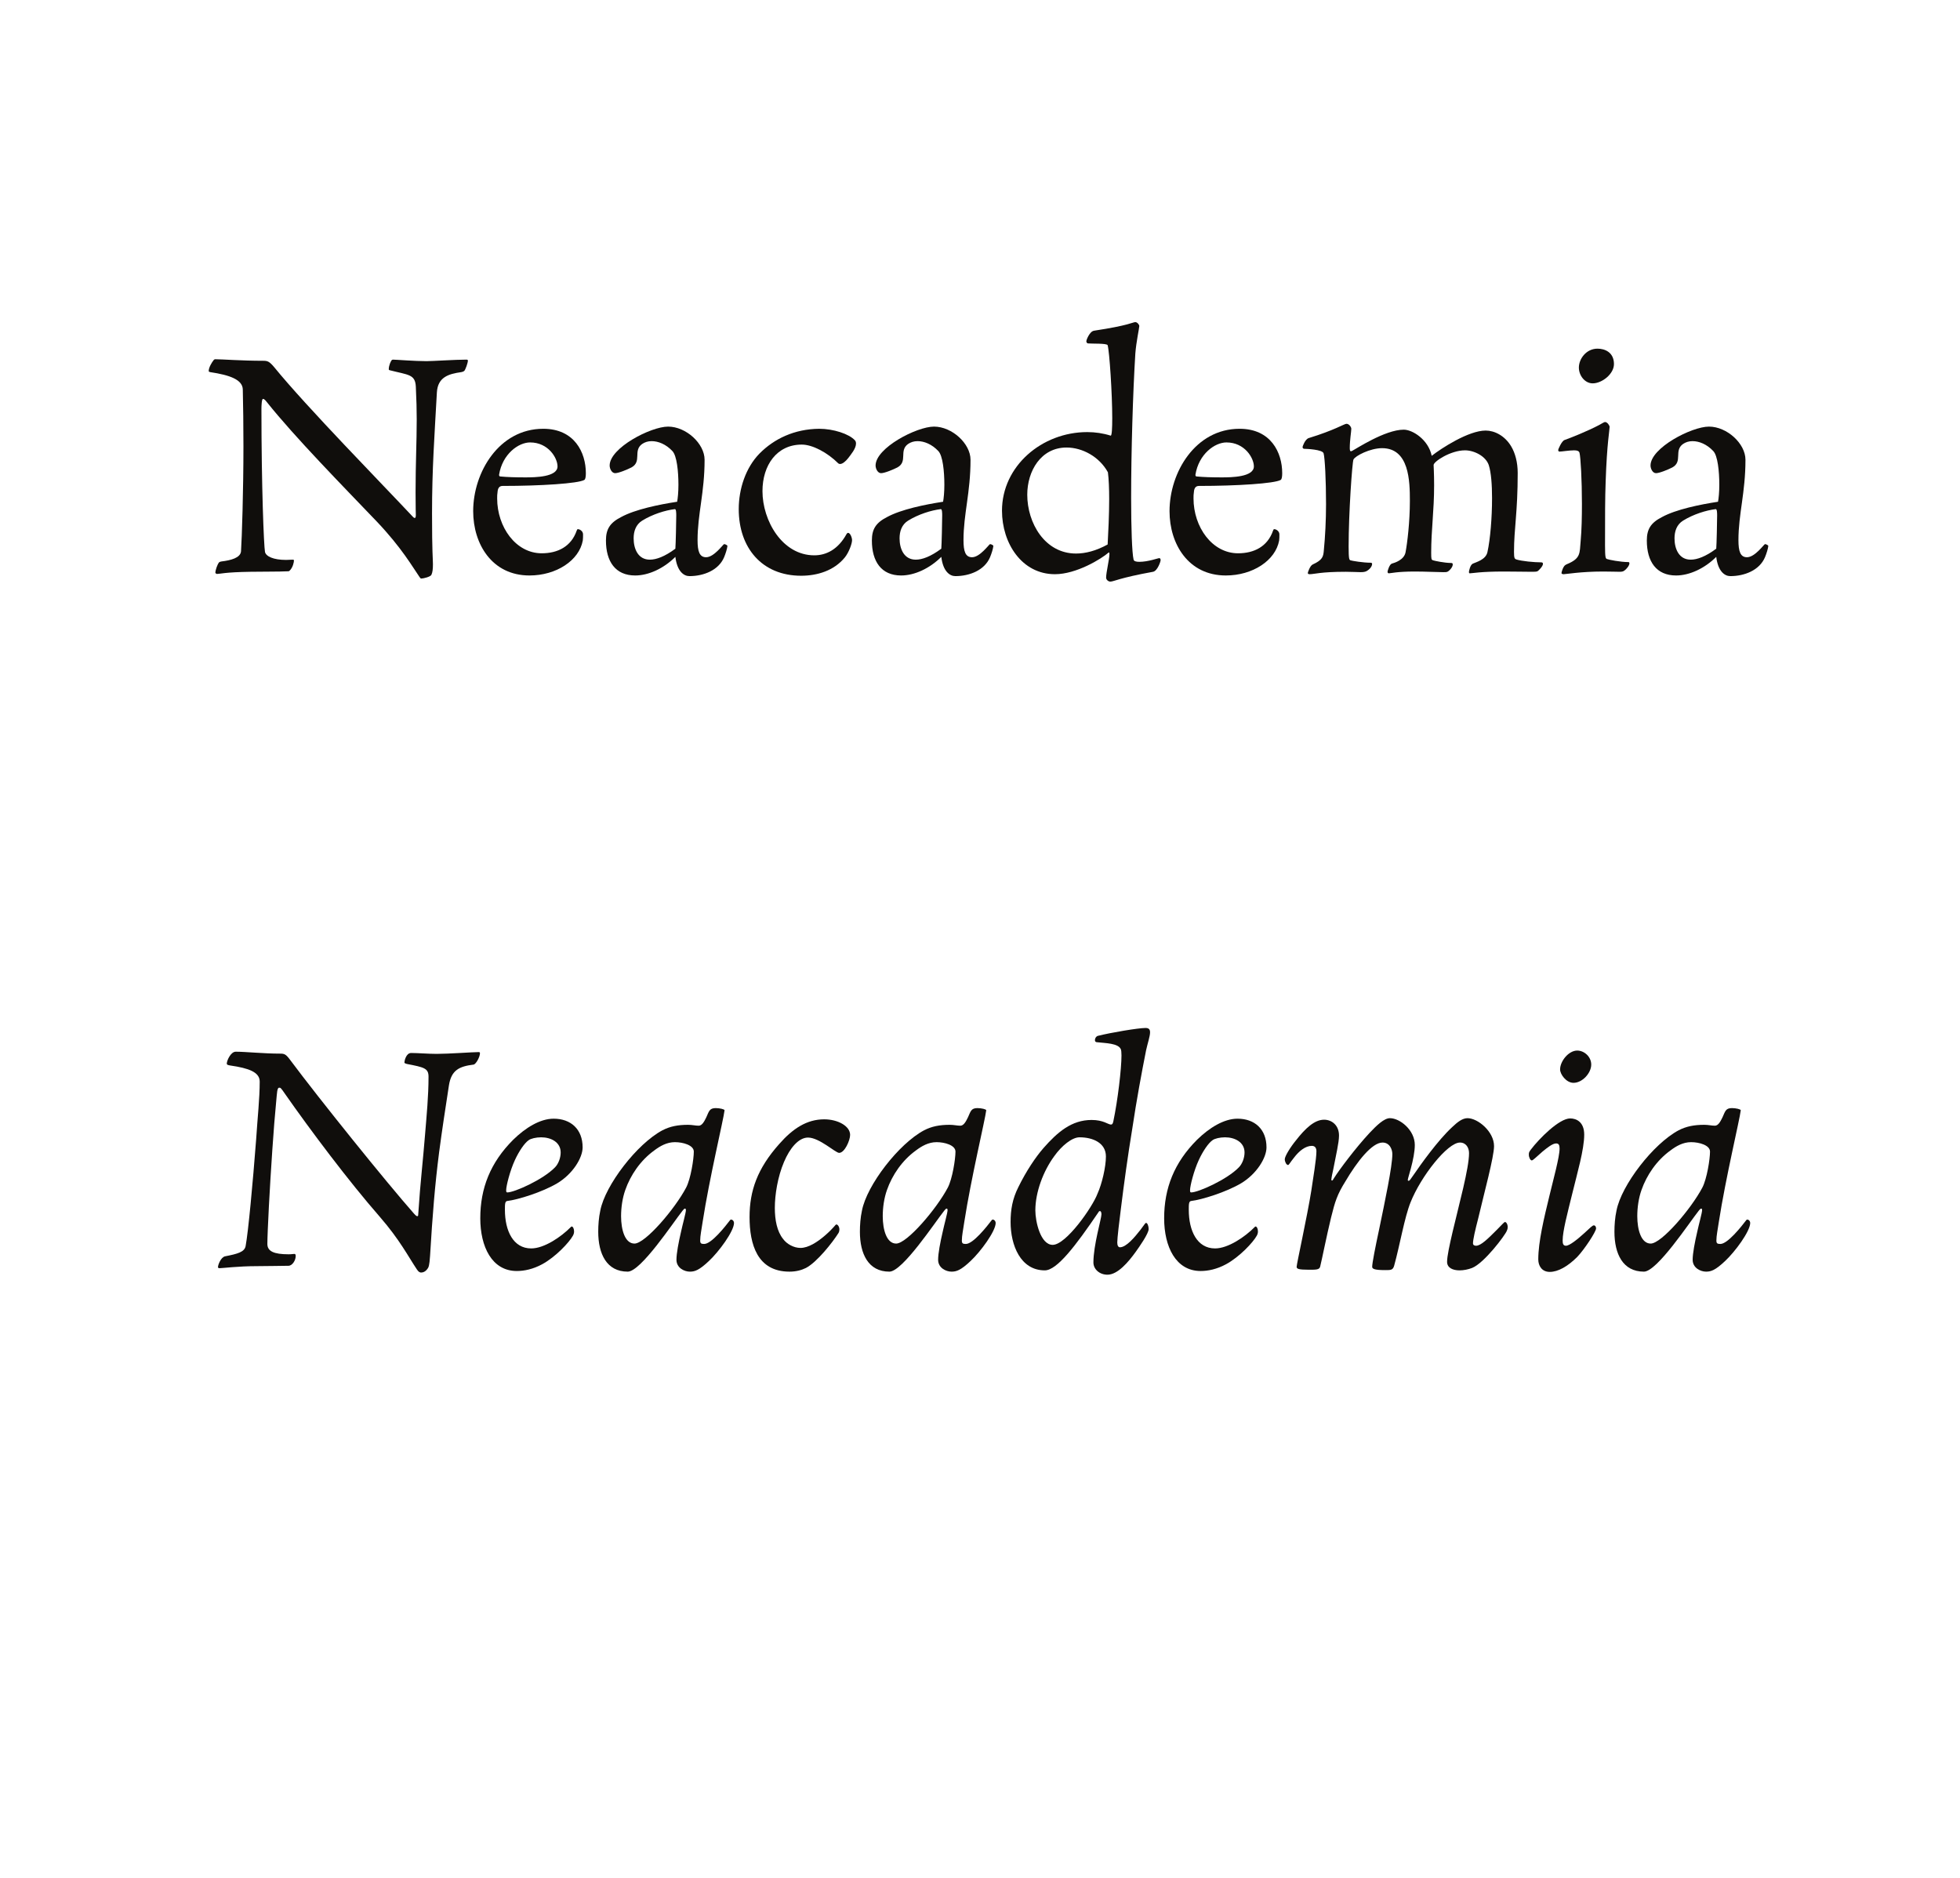 <?xml version="1.0" encoding="UTF-8"?><svg enable-background="new 0 0 240 230" height="230px" version="1.1" viewBox="0 0 240 230" width="240px" x="0px" xml:space="preserve" xmlns="http://www.w3.org/2000/svg" xmlns:xlink="http://www.w3.org/1999/xlink" y="0px">
<defs>
<g>
<symbol id="glyph0-0" overflow="visible">
<path d="M -0.031 -12.938 C -0.031 -9.094 0 -7.094 0 -1.156 C 0 -0.031 0.031 -0.031 0.969 -0.031 C 4.734 -0.031 6.828 0.031 9.656 0.031 C 12.125 0.031 13.844 -0.031 17.234 -0.031 C 18.641 -0.031 18.641 -0.109 18.641 -1.609 C 18.641 -7.797 18.688 -9.734 18.688 -13.531 C 18.688 -15.438 18.641 -19.141 18.609 -24.469 C 18.609 -25.547 18.422 -25.656 17.375 -25.656 C 13.422 -25.656 11.938 -25.703 9.281 -25.703 C 6.594 -25.703 5.031 -25.656 1.047 -25.656 C 0.078 -25.656 0 -25.656 0 -24.281 C 0 -18.5 -0.031 -16.672 -0.031 -12.938 Z M 9.406 -14.172 C 8.391 -15.625 7.422 -17.125 6.422 -18.641 C 5.188 -20.547 3.922 -22.453 2.641 -24.25 C 5.625 -24.25 7.094 -24.203 9.25 -24.203 C 11.531 -24.203 13.047 -24.25 16.156 -24.25 C 15.031 -22.641 13.906 -20.953 12.797 -19.25 C 11.672 -17.531 10.562 -15.812 9.406 -14.172 Z M 10.375 -12.938 C 12.562 -16.297 14.875 -19.547 17.078 -22.938 C 17.078 -17.719 17 -16.344 17 -13.094 C 17 -9.766 17.078 -7.938 17.078 -3.062 C 14.875 -6.375 12.562 -9.656 10.375 -12.938 Z M 2.5 -1.344 C 4.781 -4.594 6.906 -8.125 9.219 -11.375 C 10.328 -9.812 11.453 -8.125 12.562 -6.484 C 13.766 -4.734 14.922 -3.016 16.109 -1.344 C 13.016 -1.344 11.453 -1.422 9.172 -1.422 C 6.969 -1.422 5.516 -1.344 2.5 -1.344 Z M 1.562 -22.422 C 3.766 -19.172 6.047 -15.891 8.25 -12.609 C 7.203 -10.969 6.109 -9.359 5.031 -7.75 C 3.875 -6.047 2.719 -4.297 1.562 -2.5 C 1.562 -7.875 1.641 -9.438 1.641 -12.875 C 1.641 -16.031 1.562 -17.344 1.562 -22.422 Z " style="stroke:none;"/>
</symbol>
<symbol id="glyph0-1" overflow="visible">
<path d="M 6.188 -22.266 C 6.234 -20.219 6.266 -18.016 6.266 -15.359 C 6.266 -9.922 6.078 -4.109 5.969 -2.469 C 5.891 -1.672 4.734 -1.375 3.578 -1.234 C 3.312 -1.188 3.281 -1.125 3.25 -1.078 C 3.094 -0.891 2.828 -0.188 2.828 0.156 C 2.828 0.219 2.984 0.297 3.016 0.297 C 3.391 0.297 3.984 0.078 7.156 0.031 C 8.844 0 10.484 0.031 11.75 -0.031 C 11.859 -0.031 11.891 -0.078 11.969 -0.156 C 12.312 -0.516 12.453 -1.125 12.453 -1.375 C 12.453 -1.422 12.375 -1.453 12.312 -1.453 C 12.203 -1.453 11.719 -1.422 11.484 -1.422 C 9.922 -1.422 9.031 -1.859 8.906 -2.391 C 8.766 -3.141 8.469 -10.375 8.469 -19.953 C 8.469 -20.25 8.5 -21.141 8.656 -21.141 C 8.734 -21.141 8.844 -21.141 9.172 -20.703 C 12.562 -16.453 18.422 -10.484 22.562 -6.156 C 25.656 -2.906 27 -0.516 27.828 0.672 C 27.938 0.828 27.969 0.859 28.047 0.859 C 28.312 0.859 29.172 0.641 29.281 0.406 C 29.422 0.109 29.469 -0.297 29.469 -0.891 C 29.469 -1.609 29.359 -2.203 29.359 -7.125 C 29.359 -12.562 29.656 -16.562 29.953 -21.938 C 30.062 -23.797 31.359 -24.203 32.938 -24.422 C 33.188 -24.469 33.266 -24.547 33.312 -24.578 C 33.453 -24.734 33.75 -25.547 33.75 -25.844 C 33.75 -25.922 33.672 -25.953 33.562 -25.953 C 32.219 -25.953 29.391 -25.766 28.688 -25.766 C 27.234 -25.766 24.922 -25.953 24.578 -25.953 C 24.5 -25.953 24.469 -25.922 24.422 -25.891 C 24.312 -25.766 24.062 -25.25 24.062 -24.766 C 24.062 -24.734 24.062 -24.688 24.172 -24.656 C 26.484 -24.062 27.297 -24.172 27.375 -22.641 C 27.453 -20.953 27.484 -19.875 27.484 -18.641 C 27.484 -15.844 27.344 -13.234 27.344 -9.703 C 27.344 -7.688 27.375 -7.125 27.375 -6.906 C 27.375 -6.594 27.297 -6.562 27.234 -6.562 C 27.188 -6.562 27.109 -6.594 26.969 -6.75 C 23.344 -10.625 13.984 -20.172 10.031 -25.031 C 9.438 -25.734 9.219 -25.812 8.688 -25.812 C 6 -25.812 3.688 -26 2.828 -26 C 2.719 -26 2.688 -25.953 2.641 -25.922 C 2.391 -25.625 2.016 -24.984 2.016 -24.578 C 2.016 -24.5 2.016 -24.469 2.203 -24.422 C 4.594 -24.062 6.188 -23.5 6.188 -22.266 Z " style="stroke:none;"/>
</symbol>
<symbol id="glyph0-2" overflow="visible">
<path d="M 14.922 -12.047 C 14.922 -14.578 13.531 -17.484 9.703 -17.484 C 4.297 -17.484 1.125 -12.156 1.125 -7.391 C 1.125 -3.359 3.438 0.484 8.016 0.484 C 11.297 0.484 14.094 -1.344 14.547 -3.797 C 14.578 -4.062 14.578 -4.25 14.578 -4.547 C 14.578 -4.953 14.172 -5.188 13.953 -5.188 C 13.875 -5.188 13.844 -5.141 13.797 -5 C 13.125 -3.062 11.484 -2.234 9.516 -2.234 C 6.344 -2.234 4.062 -5.453 4.062 -8.953 C 4.062 -9.219 4.062 -9.469 4.109 -9.734 C 4.141 -10.219 4.328 -10.484 4.734 -10.484 C 9.406 -10.484 13.984 -10.781 14.734 -11.219 C 14.875 -11.297 14.922 -11.641 14.922 -12.047 Z M 8.094 -15.812 C 10.328 -15.812 11.453 -13.906 11.453 -12.875 C 11.453 -11.562 8.688 -11.531 7.531 -11.531 C 6.297 -11.531 5.266 -11.562 4.469 -11.641 C 4.328 -11.641 4.297 -11.719 4.297 -11.859 C 4.703 -14.391 6.672 -15.812 8.094 -15.812 Z " style="stroke:none;"/>
</symbol>
<symbol id="glyph0-3" overflow="visible">
<path d="M 9.844 -1.797 C 10.062 0 10.891 0.562 11.562 0.562 C 13.312 0.562 15.141 -0.156 15.812 -1.75 C 16 -2.203 16.188 -2.797 16.219 -3.141 C 16.219 -3.203 15.969 -3.359 15.812 -3.359 C 15.672 -3.312 14.578 -1.75 13.609 -1.75 C 12.797 -1.75 12.562 -2.469 12.562 -3.844 C 12.562 -7.047 13.422 -9.656 13.422 -13.688 C 13.422 -15.672 11.156 -17.75 8.953 -17.75 C 6.828 -17.75 1.797 -15.141 1.797 -12.984 C 1.797 -12.609 2.047 -12.047 2.469 -12.047 C 2.906 -12.047 3.984 -12.5 4.469 -12.75 C 5.781 -13.469 4.625 -14.812 5.781 -15.625 C 6.109 -15.844 6.484 -15.969 6.938 -15.969 C 7.75 -15.969 8.688 -15.594 9.469 -14.766 C 10.031 -14.203 10.219 -12.234 10.219 -10.625 C 10.219 -9.734 10.141 -8.953 10.062 -8.547 C 7.828 -8.203 4.922 -7.609 3.203 -6.672 C 1.828 -5.969 1.344 -5.188 1.344 -3.797 C 1.344 -1.234 2.5 0.484 4.922 0.484 C 6.562 0.484 8.422 -0.375 9.844 -1.797 Z M 9.953 -6.859 C 9.953 -6.234 9.891 -3.281 9.844 -2.797 C 8.547 -1.828 7.5 -1.453 6.719 -1.453 C 5.266 -1.453 4.734 -2.797 4.734 -4.062 C 4.734 -4.922 5 -5.75 5.781 -6.234 C 7.047 -7.016 8.609 -7.5 9.766 -7.641 C 9.953 -7.688 9.953 -7.125 9.953 -6.859 Z " style="stroke:none;"/>
</symbol>
<symbol id="glyph0-4" overflow="visible">
<path d="M 3.984 -14.438 C 2.312 -12.719 1.453 -10.141 1.453 -7.641 C 1.453 -2.906 4.297 0.516 9.094 0.516 C 11.078 0.516 13.125 -0.109 14.438 -1.719 C 14.922 -2.312 15.328 -3.391 15.328 -3.844 C 15.328 -4.141 15.109 -4.734 14.844 -4.734 C 14.766 -4.734 14.734 -4.703 14.656 -4.594 C 13.609 -2.688 12.156 -1.984 10.703 -1.984 C 6.781 -1.984 4.359 -6.234 4.359 -9.844 C 4.359 -13.016 6.109 -15.547 9.172 -15.547 C 10.484 -15.547 12.312 -14.578 13.656 -13.234 C 13.766 -13.172 13.797 -13.172 13.875 -13.172 C 14.172 -13.172 14.578 -13.531 14.844 -13.875 C 15.188 -14.328 15.812 -15.062 15.812 -15.672 C 15.812 -15.812 15.781 -15.969 15.672 -16.078 C 14.953 -16.859 13.047 -17.484 11.297 -17.484 C 8.281 -17.453 5.781 -16.266 3.984 -14.438 Z " style="stroke:none;"/>
</symbol>
<symbol id="glyph0-5" overflow="visible">
<path d="M 14.438 -16.641 C 13.5 -16.938 12.531 -17.078 11.562 -17.078 C 6 -17.078 1.125 -12.906 1.125 -7.453 C 1.125 -3.469 3.547 0.328 7.609 0.328 C 10.219 0.328 13.281 -1.531 14.203 -2.344 C 14.25 -2.344 14.281 -2.281 14.281 -2.125 C 14.281 -1.531 13.875 0.109 13.875 0.75 C 13.875 1 14.141 1.234 14.391 1.234 C 14.812 1.234 15.484 0.781 19.625 0.031 C 20.172 -0.078 20.547 -1.234 20.547 -1.375 C 20.547 -1.531 20.516 -1.641 20.359 -1.641 C 20.25 -1.641 19.016 -1.188 17.938 -1.188 C 17.531 -1.188 17.266 -1.266 17.234 -1.484 C 17.047 -2.281 16.938 -5.328 16.938 -9.031 C 16.938 -14.625 17.156 -21.969 17.453 -26.703 C 17.562 -28.125 17.938 -29.844 17.938 -30.062 C 17.938 -30.25 17.672 -30.547 17.453 -30.547 C 17.156 -30.547 16.672 -30.141 12.422 -29.5 C 12.234 -29.469 12.078 -29.391 11.859 -29.094 C 11.641 -28.797 11.453 -28.344 11.453 -28.203 C 11.453 -28.016 11.594 -27.938 11.672 -27.938 C 12.078 -27.891 13.984 -27.969 14.062 -27.719 C 14.281 -26.969 14.625 -21.812 14.625 -18.797 C 14.625 -17.531 14.578 -16.641 14.438 -16.641 Z M 14.094 -12.156 C 14.203 -11.344 14.25 -10.141 14.25 -8.875 C 14.25 -6.938 14.141 -4.781 14.062 -3.312 C 12.641 -2.531 11.344 -2.203 10.188 -2.203 C 6.375 -2.203 4.219 -5.938 4.219 -9.406 C 4.219 -12.312 5.891 -15.188 9.031 -15.188 C 10.969 -15.188 13.047 -14.062 14.094 -12.156 Z " style="stroke:none;"/>
</symbol>
<symbol id="glyph0-6" overflow="visible">
<path d="M 21.859 0.219 C 22.156 0.219 23.125 0 26.031 0 C 27.375 0 28.609 0.031 29.391 0.031 C 29.766 0.031 29.984 0.031 30.141 -0.031 C 30.281 -0.109 30.812 -0.641 30.812 -0.938 C 30.812 -1.078 30.734 -1.125 30.578 -1.125 C 29.766 -1.125 28.203 -1.266 27.531 -1.484 C 27.344 -1.562 27.266 -1.641 27.266 -2.391 C 27.266 -5.297 27.719 -7.203 27.719 -12.078 C 27.719 -13.391 27.406 -14.516 26.922 -15.328 C 26.141 -16.641 24.875 -17.266 23.797 -17.266 C 21.703 -17.266 18.391 -15.109 17.188 -14.172 C 16.781 -16.156 14.844 -17.375 13.766 -17.375 C 11.453 -17.375 7.828 -14.953 7.422 -14.766 C 7.344 -14.734 7.312 -14.734 7.266 -14.734 C 7.203 -14.734 7.156 -14.875 7.156 -15.109 C 7.156 -16.109 7.344 -17.156 7.344 -17.484 C 7.344 -17.672 7.094 -18.094 6.75 -18.094 C 6.484 -18.094 5.297 -17.312 2.125 -16.344 C 1.672 -16.188 1.375 -15.328 1.375 -15.25 C 1.375 -15.141 1.453 -15.031 1.562 -15.031 C 1.797 -15.031 3.844 -14.953 3.953 -14.469 C 4.109 -13.906 4.25 -11.188 4.25 -8.25 C 4.25 -6.266 4.141 -4.219 3.984 -2.641 C 3.922 -1.828 3.844 -1.422 2.609 -0.859 C 2.281 -0.703 2.016 0.109 2.016 0.188 C 2.016 0.266 2.094 0.328 2.234 0.328 C 2.828 0.328 3.547 0.031 6.672 0.031 C 7.453 0.031 8.094 0.078 8.5 0.078 C 8.844 0.078 9.031 0.031 9.172 -0.031 C 9.547 -0.219 9.891 -0.594 9.891 -0.938 C 9.891 -1 9.844 -1.078 9.734 -1.078 C 8.766 -1.078 7.422 -1.312 7.234 -1.375 C 7.094 -1.453 7.016 -1.484 7.016 -3.062 C 7.016 -7.156 7.453 -13.391 7.609 -13.719 C 7.828 -14.172 9.656 -15.109 11.109 -15.109 C 14.438 -15.109 14.516 -11.078 14.516 -8.656 C 14.516 -6.078 14.203 -3.5 13.984 -2.344 C 13.797 -1.422 12.688 -1.078 12.312 -0.969 C 12.016 -0.891 11.781 -0.078 11.781 0.031 C 11.781 0.156 11.859 0.219 11.938 0.219 C 12.156 0.219 12.938 0 15.109 0 C 16.453 0 17.906 0.078 18.578 0.078 C 18.828 0.078 19.016 0.078 19.094 0.031 C 19.25 0 19.766 -0.484 19.766 -0.859 C 19.766 -0.969 19.734 -1.047 19.578 -1.047 C 18.766 -1.047 17.531 -1.312 17.344 -1.375 C 17.156 -1.453 17.125 -1.484 17.125 -2.312 C 17.125 -5.078 17.484 -7.422 17.484 -10.562 C 17.484 -12.078 17.422 -12.797 17.422 -13.047 C 17.422 -13.469 19.5 -14.844 21.266 -14.844 C 22.375 -14.844 23.797 -14.141 24.172 -13.047 C 24.469 -12.125 24.578 -10.625 24.578 -8.984 C 24.578 -6.594 24.359 -3.953 24.016 -2.391 C 23.828 -1.453 22.641 -1.156 22.234 -0.969 C 21.891 -0.828 21.75 -0.031 21.75 0.031 C 21.75 0.188 21.781 0.219 21.859 0.219 Z " style="stroke:none;"/>
</symbol>
<symbol id="glyph0-7" overflow="visible">
<path d="M 8.547 -25.406 C 8.547 -26.859 7.422 -27.297 6.531 -27.297 C 5.141 -27.297 4.25 -26.031 4.25 -24.984 C 4.25 -23.984 5 -23.047 5.938 -23.047 C 7.094 -23.047 8.547 -24.203 8.547 -25.406 Z M 2.391 0.328 C 2.641 0.328 4.516 0 7.203 0 C 8.125 0 8.844 0.031 9.25 0.031 C 9.469 0.031 9.656 0 9.766 -0.078 C 10.109 -0.297 10.438 -0.75 10.438 -1 C 10.438 -1.078 10.406 -1.156 10.328 -1.156 C 9.328 -1.156 7.875 -1.453 7.688 -1.531 C 7.531 -1.609 7.453 -1.641 7.453 -3.203 C 7.453 -6.719 7.453 -9.031 7.531 -11.047 C 7.688 -15.703 8.016 -17.344 8.016 -17.719 C 8.016 -17.859 7.75 -18.312 7.453 -18.312 C 7.344 -18.312 7.125 -18.156 6.719 -17.938 C 5.297 -17.188 3.25 -16.375 2.5 -16.109 C 2.156 -16 1.719 -15 1.719 -14.875 C 1.719 -14.766 1.797 -14.688 1.859 -14.688 C 2.156 -14.688 3.062 -14.844 3.656 -14.844 C 4.062 -14.844 4.25 -14.766 4.328 -14.547 C 4.469 -13.984 4.625 -11.219 4.625 -8.281 C 4.625 -6.719 4.594 -5.109 4.469 -3.734 C 4.328 -2.234 4.516 -1.609 2.766 -0.891 C 2.531 -0.781 2.469 -0.703 2.344 -0.484 C 2.234 -0.266 2.125 0.078 2.125 0.188 C 2.125 0.297 2.281 0.328 2.391 0.328 Z " style="stroke:none;"/>
</symbol>
<symbol id="glyph1-0" overflow="visible">
<path d="M -0.031 -12.938 C -0.031 -9.094 0 -7.094 0 -1.156 C 0 -0.031 0.031 -0.031 0.969 -0.031 C 4.734 -0.031 6.828 0.031 9.656 0.031 C 12.125 0.031 13.844 -0.031 17.234 -0.031 C 18.641 -0.031 18.641 -0.109 18.641 -1.609 C 18.641 -7.797 18.688 -9.734 18.688 -13.531 C 18.688 -15.438 18.641 -19.141 18.609 -24.469 C 18.609 -25.547 18.422 -25.656 17.375 -25.656 C 13.422 -25.656 11.938 -25.703 9.281 -25.703 C 6.594 -25.703 5.031 -25.656 1.047 -25.656 C 0.078 -25.656 0 -25.656 0 -24.281 C 0 -18.5 -0.031 -16.672 -0.031 -12.938 Z M 9.406 -14.172 C 8.391 -15.625 7.422 -17.125 6.422 -18.641 C 5.188 -20.547 3.922 -22.453 2.641 -24.25 C 5.625 -24.25 7.094 -24.203 9.25 -24.203 C 11.531 -24.203 13.047 -24.25 16.156 -24.25 C 15.031 -22.641 13.906 -20.953 12.797 -19.25 C 11.672 -17.531 10.562 -15.812 9.406 -14.172 Z M 10.375 -12.938 C 12.562 -16.297 14.875 -19.547 17.078 -22.938 C 17.078 -17.719 17 -16.344 17 -13.094 C 17 -9.766 17.078 -7.938 17.078 -3.062 C 14.875 -6.375 12.562 -9.656 10.375 -12.938 Z M 2.5 -1.344 C 4.781 -4.594 6.906 -8.125 9.219 -11.375 C 10.328 -9.812 11.453 -8.125 12.562 -6.484 C 13.766 -4.734 14.922 -3.016 16.109 -1.344 C 13.016 -1.344 11.453 -1.422 9.172 -1.422 C 6.969 -1.422 5.516 -1.344 2.5 -1.344 Z M 1.562 -22.422 C 3.766 -19.172 6.047 -15.891 8.25 -12.609 C 7.203 -10.969 6.109 -9.359 5.031 -7.75 C 3.875 -6.047 2.719 -4.297 1.562 -2.5 C 1.562 -7.875 1.641 -9.438 1.641 -12.875 C 1.641 -16.031 1.562 -17.344 1.562 -22.422 Z " style="stroke:none;"/>
</symbol>
<symbol id="glyph1-1" overflow="visible">
<path d="M 33.641 -26.141 C 32.969 -26.141 29.984 -25.922 28.531 -25.922 C 27.484 -25.922 26.25 -26.031 25.406 -26.031 C 24.766 -26.031 24.578 -25.031 24.578 -24.875 C 24.578 -24.766 24.734 -24.734 24.875 -24.688 C 26.969 -24.281 27.531 -24.172 27.531 -23.125 C 27.531 -20.734 27.297 -18.391 27.109 -16.078 C 26.859 -12.906 26.516 -10.031 26.297 -6.641 C 26.25 -6.109 26.297 -6.047 26.141 -6.047 C 26.078 -6.047 26 -6.078 25.734 -6.375 C 22.375 -10.188 14.203 -20.328 10.594 -25.172 C 10.062 -25.891 9.891 -25.953 9.328 -25.953 C 7.344 -25.953 5.109 -26.188 3.922 -26.188 C 3.312 -26.188 2.828 -25.094 2.828 -24.734 C 2.828 -24.578 2.984 -24.547 3.25 -24.5 C 5.516 -24.172 6.859 -23.688 6.859 -22.531 C 6.859 -20.438 6.594 -18.125 6.422 -15.438 C 6 -9.922 5.453 -4.109 5.141 -2.422 C 5.031 -1.641 4.109 -1.422 2.609 -1.125 C 2.094 -1 1.75 -0.078 1.75 0.188 C 1.75 0.266 1.797 0.328 1.938 0.328 C 2.281 0.328 4.25 0.078 6.453 0.078 C 7.938 0.078 9.703 0.031 10.375 0.031 C 10.859 0.031 11.266 -0.641 11.266 -1.156 C 11.266 -1.344 11.219 -1.422 11.109 -1.422 C 10.891 -1.422 10.812 -1.375 10.406 -1.375 C 8.578 -1.375 7.797 -1.75 7.797 -2.641 C 7.797 -3.359 7.875 -5.109 7.984 -7.266 C 8.203 -11.406 8.578 -17.125 8.875 -20.062 C 8.984 -21.188 8.984 -21.781 9.25 -21.781 C 9.406 -21.781 9.438 -21.781 9.953 -21.031 C 13.016 -16.641 17.75 -10.328 21.562 -5.969 C 24.016 -3.141 25.031 -1.125 26.109 0.484 C 26.328 0.828 26.516 0.859 26.625 0.859 C 26.859 0.859 27.188 0.75 27.453 0.328 C 27.531 0.219 27.641 0.031 27.719 -1.188 C 28.016 -6.156 28.312 -9.844 28.828 -13.875 C 29.172 -16.484 29.578 -19.141 30.031 -22.078 C 30.328 -23.938 31.297 -24.391 33.047 -24.609 C 33.344 -24.656 33.828 -25.547 33.828 -26 C 33.828 -26.109 33.797 -26.141 33.641 -26.141 Z " style="stroke:none;"/>
</symbol>
<symbol id="glyph1-2" overflow="visible">
<path d="M 10.141 -17.984 C 8.469 -17.984 6.672 -16.859 5.188 -15.406 C 2.391 -12.609 1.156 -9.469 1.156 -5.781 C 1.156 -2.312 2.578 0.672 5.625 0.672 C 6.531 0.672 7.609 0.453 8.734 -0.156 C 10.375 -1.047 12.047 -2.828 12.5 -3.656 C 12.609 -3.844 12.641 -4.031 12.641 -4.172 C 12.641 -4.516 12.5 -4.781 12.344 -4.781 C 12.312 -4.781 12.266 -4.734 12.234 -4.703 C 11.047 -3.5 8.984 -2.094 7.391 -2.094 C 5.188 -2.094 4.172 -4.25 4.172 -6.828 C 4.172 -7.5 4.172 -7.875 4.469 -7.906 C 5.781 -8.062 8.734 -8.984 10.562 -10.062 C 12.5 -11.219 13.688 -13.203 13.688 -14.469 C 13.688 -16.703 12.234 -17.984 10.141 -17.984 Z M 4.469 -8.953 C 4.328 -8.953 4.328 -9.062 4.328 -9.25 C 4.328 -9.734 4.781 -11.594 5.406 -12.938 C 5.891 -13.984 6.562 -15 7.094 -15.359 C 7.344 -15.547 7.984 -15.703 8.609 -15.703 C 9.812 -15.703 11 -15.109 11 -13.844 C 11 -13.203 10.734 -12.453 10.297 -12.016 C 8.844 -10.516 5.328 -8.953 4.469 -8.953 Z " style="stroke:none;"/>
</symbol>
<symbol id="glyph1-3" overflow="visible">
<path d="M 1.078 -6.719 C 0.891 -5.859 0.828 -4.953 0.828 -4.141 C 0.828 -1.422 1.859 0.75 4.438 0.75 C 6.047 0.75 10 -5.266 11.156 -6.719 C 11.297 -6.906 11.375 -6.969 11.453 -6.969 C 11.531 -6.969 11.562 -6.906 11.562 -6.781 C 11.562 -6.453 11.156 -5.031 10.969 -4.141 C 10.672 -2.875 10.406 -1.484 10.406 -0.703 C 10.406 0.297 11.375 0.75 12.047 0.75 C 12.641 0.75 13.172 0.594 14.391 -0.562 C 15.625 -1.719 17.422 -4.172 17.453 -5.188 C 17.453 -5.453 17.266 -5.625 17.125 -5.625 C 17.078 -5.625 17.047 -5.625 17 -5.594 C 16.344 -4.734 14.688 -2.641 13.797 -2.641 C 13.422 -2.641 13.312 -2.719 13.312 -3.062 C 13.312 -3.656 13.469 -4.359 13.609 -5.328 C 14.438 -10.703 16.156 -17.828 16.297 -19.016 C 16.297 -19.141 15.703 -19.281 15.219 -19.281 C 14.438 -19.281 14.391 -18.875 14.062 -18.156 C 13.797 -17.609 13.531 -17.125 13.125 -17.125 C 12.719 -17.125 12.344 -17.234 11.828 -17.234 C 10.594 -17.234 9.625 -17.047 8.688 -16.562 C 5.594 -14.922 1.672 -9.844 1.078 -6.719 Z M 4.141 -9.25 C 4.781 -11.078 6 -12.875 7.688 -14.094 C 8.391 -14.625 9.219 -15.109 10.219 -15.109 C 11.219 -15.109 12.531 -14.734 12.531 -13.953 C 12.531 -13.047 12.156 -10.625 11.594 -9.547 C 10.219 -6.938 6.594 -2.688 5.266 -2.688 C 4.109 -2.688 3.625 -4.359 3.625 -6.047 C 3.625 -7.125 3.797 -8.281 4.141 -9.25 Z " style="stroke:none;"/>
</symbol>
<symbol id="glyph1-4" overflow="visible">
<path d="M 10.297 -17.906 C 8.172 -17.906 6.453 -16.781 4.781 -14.875 C 2.125 -11.891 1.156 -9.172 1.156 -5.938 C 1.156 -2.609 2.094 0.75 6.047 0.75 C 6.859 0.75 7.531 0.562 8.062 0.297 C 9.406 -0.406 11.297 -2.797 12.047 -3.984 C 12.125 -4.109 12.156 -4.297 12.156 -4.406 C 12.156 -4.734 11.969 -5.031 11.781 -5.031 C 11.672 -5.031 11.453 -4.594 10.406 -3.688 C 9.469 -2.875 8.359 -2.156 7.391 -2.156 C 6.562 -2.156 5.703 -2.641 5.266 -3.25 C 4.516 -4.172 4.25 -5.594 4.25 -7.047 C 4.25 -8.656 4.594 -10.859 5.375 -12.688 C 6.078 -14.359 7.156 -15.672 8.312 -15.672 C 9.703 -15.672 11.672 -13.797 12.125 -13.797 C 12.797 -13.797 13.469 -15.328 13.469 -16 C 13.469 -17.078 11.969 -17.906 10.297 -17.906 Z " style="stroke:none;"/>
</symbol>
<symbol id="glyph1-5" overflow="visible">
<path d="M 11 -17.828 C 8.547 -17.828 6.828 -16.344 5.109 -14.391 C 4.141 -13.281 2.984 -11.562 2.016 -9.578 C 1.312 -8.172 1.078 -6.859 1.078 -5.328 C 1.078 -2.5 2.281 0.594 5.266 0.594 C 6.75 0.594 9.031 -2.391 11.859 -6.562 C 11.891 -6.641 11.969 -6.672 12.016 -6.672 C 12.125 -6.672 12.203 -6.531 12.203 -6.266 C 12.203 -5.75 11.219 -2.5 11.219 -0.375 C 11.219 0.453 11.969 1.125 12.938 1.125 C 14.203 1.125 15.516 -0.453 16.375 -1.641 C 16.859 -2.312 17.984 -3.922 17.984 -4.469 C 17.984 -4.844 17.828 -5.219 17.672 -5.219 C 17.562 -5.219 17.484 -5.031 16.969 -4.359 C 16.297 -3.5 15.25 -2.234 14.469 -2.234 C 14.25 -2.234 14.141 -2.469 14.141 -2.828 C 14.141 -3.359 14.391 -5.453 14.578 -6.906 C 14.953 -9.953 15.438 -13.5 15.969 -16.703 C 16.516 -20.359 17.125 -23.609 17.672 -26.375 C 17.859 -27.234 18.156 -28.078 18.156 -28.562 C 18.156 -28.906 18.016 -29.094 17.609 -29.094 C 16.703 -29.094 13.359 -28.531 11.75 -28.125 C 11.531 -28.047 11.406 -27.828 11.406 -27.594 C 11.406 -27.406 11.531 -27.344 11.719 -27.344 C 12.641 -27.234 14.281 -27.234 14.578 -26.484 C 14.625 -26.375 14.656 -26.109 14.656 -25.734 C 14.656 -24.094 14.203 -20.25 13.656 -17.641 C 13.578 -17.312 13.5 -17.266 13.359 -17.266 C 13.016 -17.266 12.453 -17.828 11 -17.828 Z M 9.516 -15.703 C 11.188 -15.703 12.75 -15 12.75 -13.359 C 12.75 -12.078 12.266 -10 11.719 -8.797 C 11.109 -7.156 7.875 -2.531 6.234 -2.531 C 4.734 -2.531 4.109 -5.406 4.109 -6.75 C 4.109 -8.984 5.078 -11.562 6.422 -13.391 C 7.344 -14.688 8.609 -15.703 9.516 -15.703 Z " style="stroke:none;"/>
</symbol>
<symbol id="glyph1-6" overflow="visible">
<path d="M 14.031 -18.047 C 13.312 -18.047 12.375 -17.125 11.562 -16.266 C 9.812 -14.391 7.828 -11.719 7.234 -10.781 C 7.047 -10.484 7.016 -10.406 6.938 -10.406 C 6.906 -10.406 6.859 -10.438 6.859 -10.516 C 6.859 -10.703 7.016 -11.453 7.094 -11.781 C 7.422 -13.531 7.797 -15.031 7.797 -15.922 C 7.797 -17.188 6.906 -17.859 5.969 -17.859 C 4.812 -17.859 3.688 -16.828 2.5 -15.297 C 1.859 -14.516 1.156 -13.391 1.156 -13.016 C 1.156 -12.719 1.344 -12.312 1.562 -12.312 C 1.672 -12.312 1.797 -12.609 2.281 -13.203 C 2.906 -14.031 3.688 -14.656 4.469 -14.656 C 4.891 -14.656 5.031 -14.359 5.031 -13.984 C 5.031 -13.047 4.625 -10.672 4.406 -9.172 C 3.922 -6.109 2.609 -0.188 2.609 0.156 C 2.609 0.406 2.828 0.516 4.109 0.516 C 5 0.516 5.375 0.516 5.484 0.156 C 5.703 -0.703 6.266 -3.578 6.828 -5.891 C 7.047 -6.781 7.266 -7.609 7.5 -8.203 C 7.75 -8.875 8.125 -9.578 8.547 -10.25 C 10.062 -12.828 11.859 -15.062 13.125 -15.062 C 14.031 -15.062 14.328 -14.172 14.328 -13.656 C 14.328 -12.125 13.422 -7.875 12.719 -4.469 C 12.234 -2.203 11.859 -0.297 11.859 0.156 C 11.859 0.406 12.125 0.562 13.469 0.562 C 14.141 0.562 14.391 0.562 14.547 0.031 C 15.25 -2.5 15.812 -5.891 16.562 -7.75 C 17.828 -10.922 21.078 -15.062 22.609 -15.062 C 23.344 -15.062 23.719 -14.438 23.719 -13.766 C 23.719 -11.891 22.484 -7.453 21.703 -4.109 C 21.328 -2.5 21.031 -1.125 21.031 -0.453 C 21.031 0.297 21.75 0.594 22.562 0.594 C 23.047 0.594 23.609 0.484 24.094 0.297 C 25.578 -0.297 28.125 -3.688 28.344 -4.25 C 28.422 -4.406 28.453 -4.547 28.453 -4.703 C 28.453 -5.078 28.266 -5.328 28.125 -5.328 C 28.016 -5.328 27.828 -5.078 27.078 -4.328 C 26.031 -3.281 25.172 -2.422 24.578 -2.422 C 24.391 -2.422 24.203 -2.5 24.203 -2.719 C 24.203 -3.172 24.469 -4.328 24.844 -5.781 C 25.578 -8.906 26.781 -13.312 26.781 -14.625 C 26.781 -16.406 24.797 -18.047 23.531 -18.047 C 22.906 -18.047 22.297 -17.562 21.672 -16.969 C 19.922 -15.359 17.797 -12.375 16.859 -11 C 16.516 -10.516 16.453 -10.375 16.297 -10.375 C 16.266 -10.375 16.219 -10.406 16.219 -10.484 C 16.219 -10.625 16.453 -11.344 16.594 -11.891 C 16.859 -12.875 17.078 -13.953 17.078 -14.766 C 17.078 -16.594 15.25 -18.047 14.031 -18.047 Z " style="stroke:none;"/>
</symbol>
<symbol id="glyph1-7" overflow="visible">
<path d="M 9.438 -24.609 C 9.438 -25.578 8.578 -26.328 7.719 -26.328 C 6.672 -26.328 5.625 -25.031 5.625 -24.016 C 5.625 -23.422 6.375 -22.375 7.266 -22.375 C 8.359 -22.375 9.438 -23.578 9.438 -24.609 Z M 6.859 -18.016 C 5.516 -18.016 3.062 -15.547 2.047 -14.203 C 1.828 -13.906 1.797 -13.844 1.797 -13.578 C 1.797 -13.234 1.984 -12.875 2.156 -12.875 C 2.312 -12.875 2.641 -13.234 3.469 -13.953 C 4.062 -14.438 4.703 -14.953 5.141 -14.953 C 5.453 -14.953 5.562 -14.766 5.562 -14.328 C 5.562 -13.281 4.781 -10.484 4.328 -8.578 C 3.656 -5.812 2.953 -2.906 2.953 -0.75 C 2.953 0.031 3.391 0.781 4.359 0.781 C 5.375 0.781 6.562 0.109 7.719 -1.047 C 8.578 -1.938 10.031 -4.141 10.031 -4.547 C 10.031 -4.781 9.891 -4.922 9.766 -4.922 C 9.578 -4.922 9.281 -4.594 8.609 -3.984 C 7.75 -3.203 6.781 -2.422 6.344 -2.422 C 6 -2.422 5.938 -2.688 5.938 -3.062 C 5.938 -4.219 6.531 -6.422 7.125 -8.844 C 7.719 -11.297 8.578 -14.203 8.578 -16.031 C 8.578 -17.562 7.641 -18.016 6.859 -18.016 Z " style="stroke:none;"/>
</symbol>
</g>
</defs>
<g id="surface1">
<g style="fill:rgb(6.279%,5.742%,5.058%);fill-opacity:1;">
  <use x="23.543" xlink:href="#glyph0-1" y="70"/>
  <use x="56.815" xlink:href="#glyph0-2" y="70"/>
  <use x="72.854" xlink:href="#glyph0-3" y="70"/>
  <use x="89.005" xlink:href="#glyph0-4" y="70"/>
  <use x="105.417" xlink:href="#glyph0-3" y="70"/>
  <use x="121.568" xlink:href="#glyph0-5" y="70"/>
  <use x="142.083" xlink:href="#glyph0-2" y="70"/>
  <use x="158.122" xlink:href="#glyph0-6" y="70"/>
  <use x="189.081" xlink:href="#glyph0-7" y="70"/>
  <use x="200.308" xlink:href="#glyph0-3" y="70"/>
</g>
<g style="fill:rgb(6.279%,5.742%,5.058%);fill-opacity:1;">
  <use x="24.942" xlink:href="#glyph1-1" y="155"/>
  <use x="57.654" xlink:href="#glyph1-2" y="155"/>
  <use x="72.425" xlink:href="#glyph1-3" y="155"/>
  <use x="90.627" xlink:href="#glyph1-4" y="155"/>
  <use x="104.466" xlink:href="#glyph1-3" y="155"/>
  <use x="122.668" xlink:href="#glyph1-5" y="155"/>
  <use x="141.393" xlink:href="#glyph1-2" y="155"/>
  <use x="156.163" xlink:href="#glyph1-6" y="155"/>
  <use x="185.407" xlink:href="#glyph1-7" y="155"/>
  <use x="196.858" xlink:href="#glyph1-3" y="155"/>
</g>
</g>
</svg>